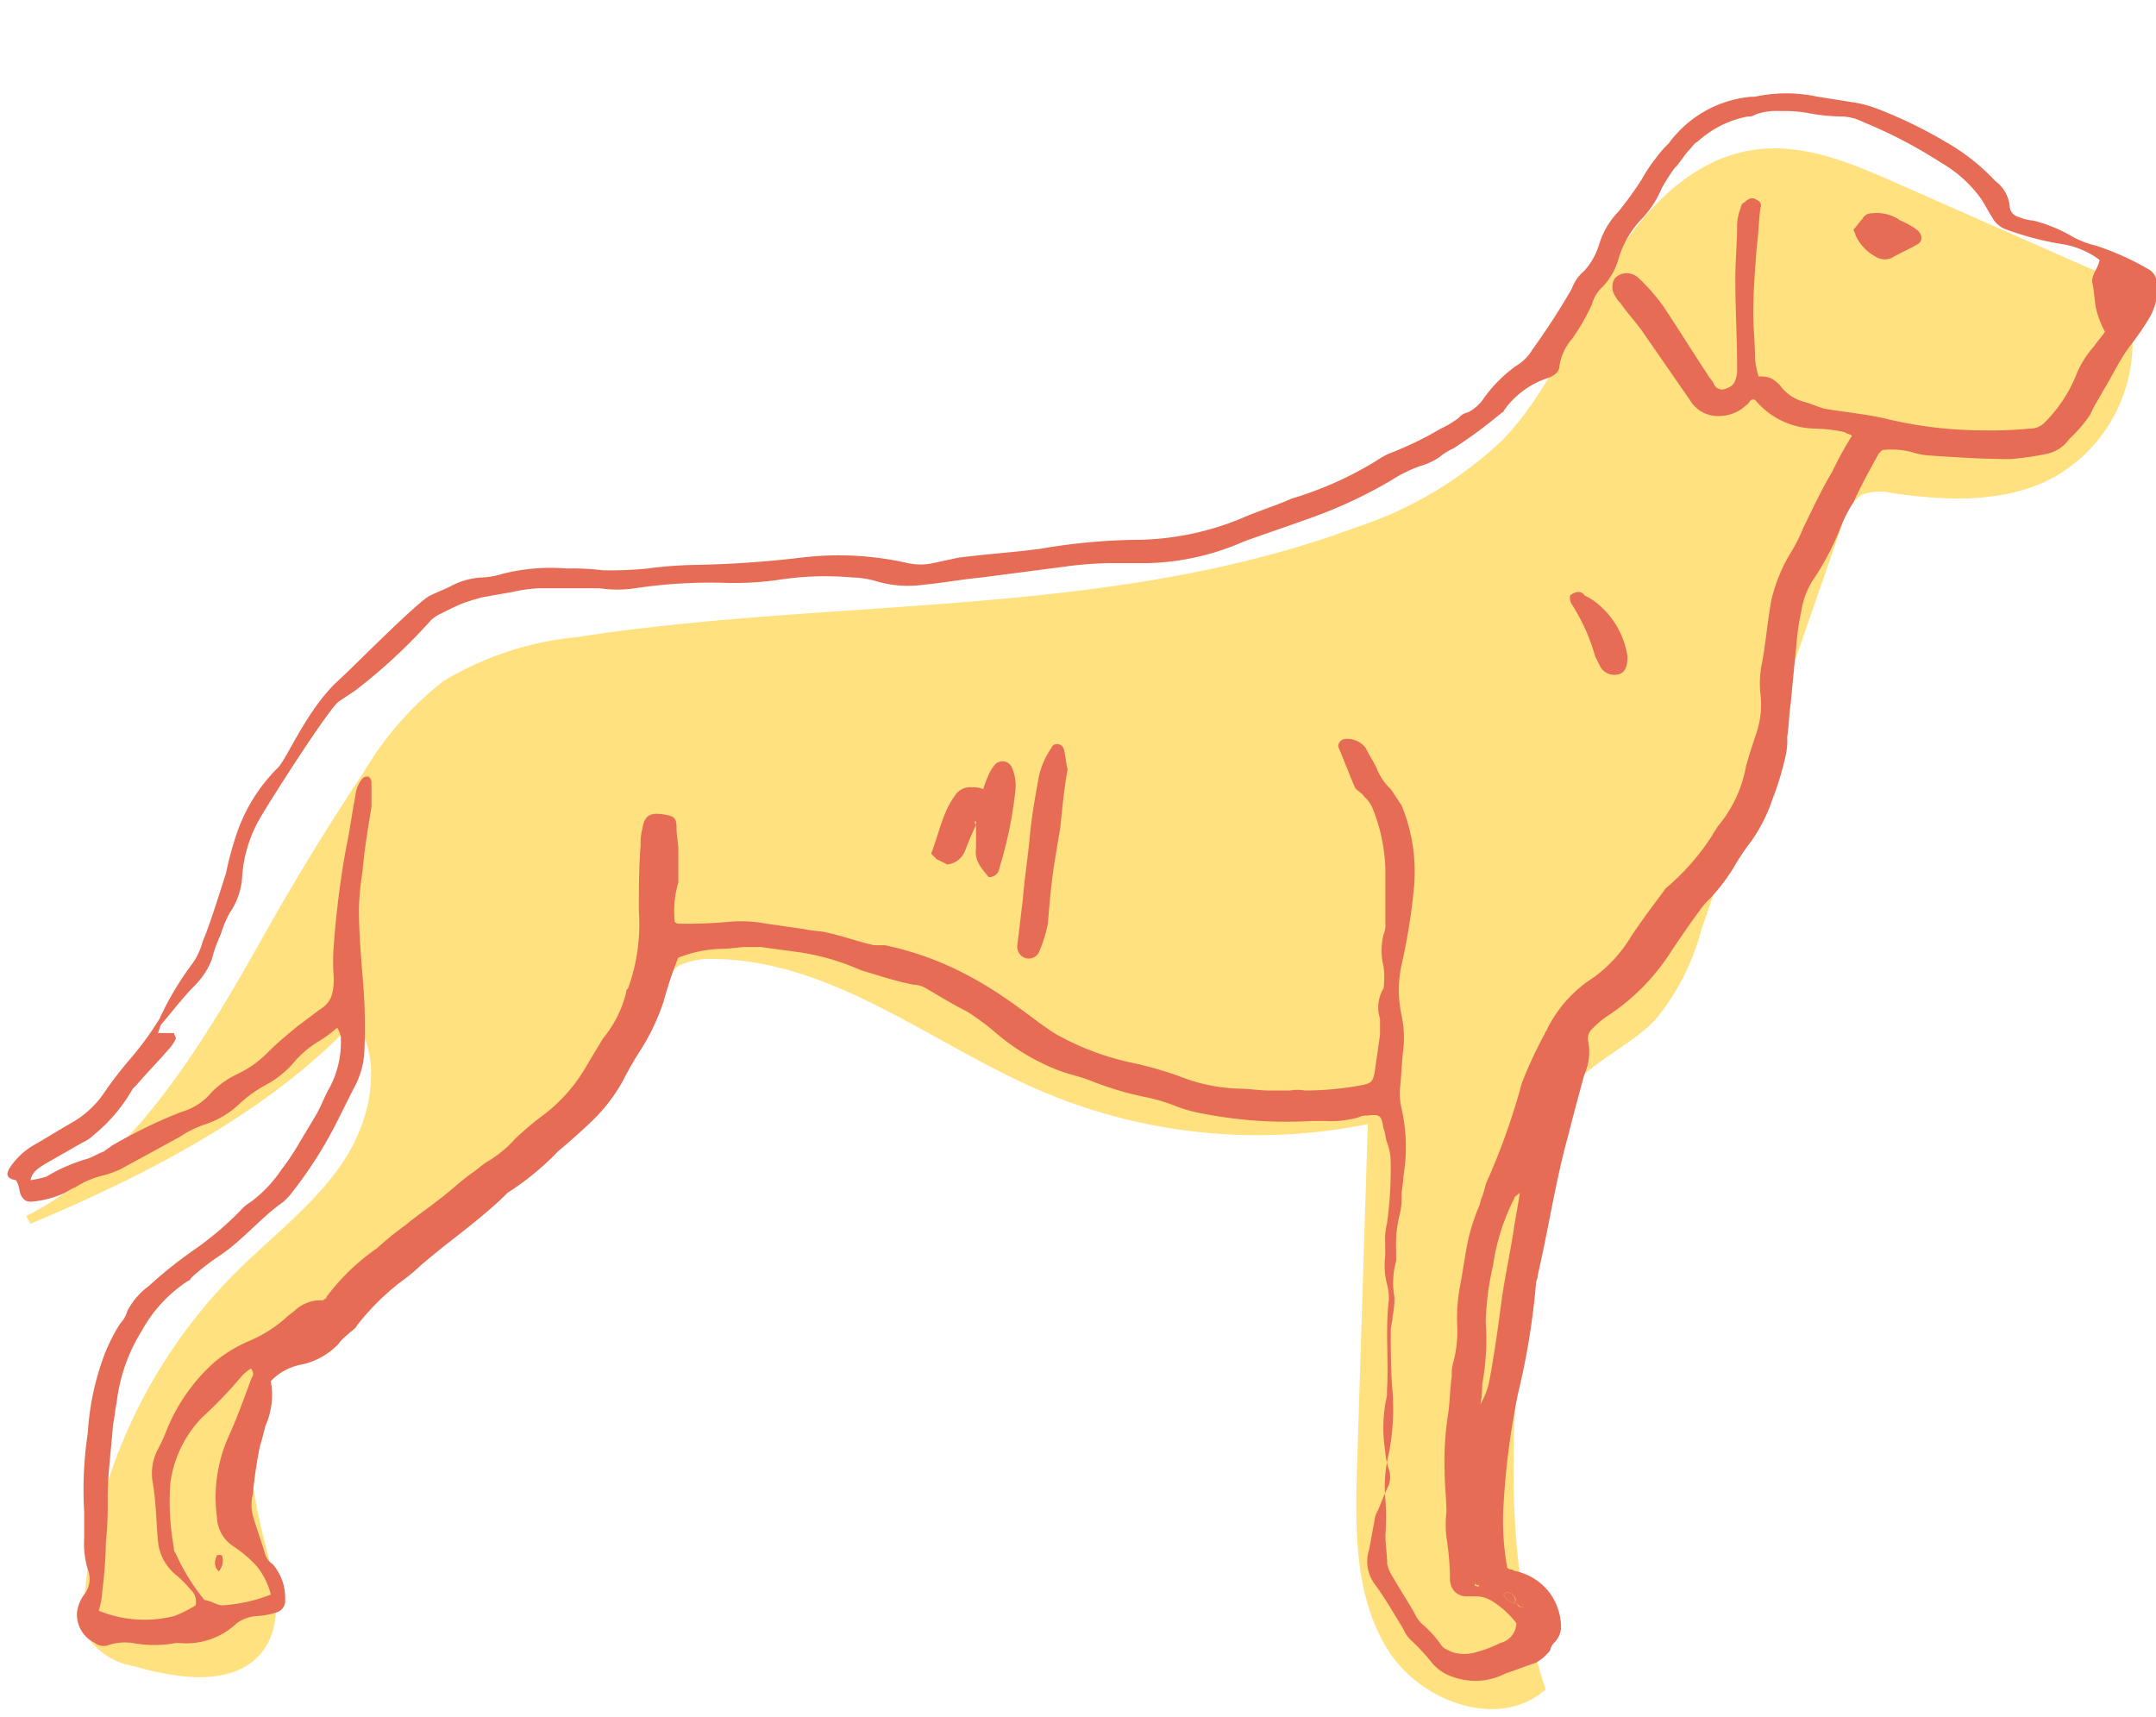 <svg width="280" height="223" xmlns="http://www.w3.org/2000/svg"><g fill="none"><path d="M3.403 157.91c13.75-6.709 23.305-22.97 30.787-36.295a328.375 328.375 0 0113.004-21.27 42.545 42.545 0 0110.348-11.858 41.099 41.099 0 0117.293-5.731c33.84-5.265 69.311-2.33 101.38-14.305a50.135 50.135 0 0018.97-11.368c5.944-6.174 9.114-14.421 13.425-21.83 4.312-7.408 10.674-14.583 19.18-15.795 6.433-.931 12.772 1.771 18.645 4.38l24.635 10.88a11.001 11.001 0 013.379 2.003 8.758 8.758 0 012.33 5.079 20.126 20.126 0 01-10.23 20.291c-6.27 3.285-13.798 2.96-20.79 1.957a6.505 6.505 0 00-4.008.233 6.36 6.36 0 00-2.54 3.96L220.939 120.8a30.561 30.561 0 01-5.966 11.648c-3.473 3.635-8.67 5.498-11.513 9.645a23.29 23.29 0 00-3.03 10.018c-3.426 22.388-6.806 45.778.303 67.304-6.036 5.358-16.314 1.63-20.556-5.242-4.242-6.872-4.195-15.469-3.939-23.623l1.399-44.566a71.738 71.738 0 01-42.743-4.427c-13.984-6.057-26.662-16.75-41.95-17.006a9.815 9.815 0 00-4.778.862 12.3 12.3 0 00-4.265 5.94 72.417 72.417 0 01-28.643 30.659c-7.318 4.24-15.871 7.641-20.043 15.026-4.172 7.385-2.75 15.842-.722 23.693 1.188 4.66 2.493 9.994-.42 13.768-3.636 4.66-10.954 3.542-16.71 1.887a9.136 9.136 0 01-5.85-3.564 8.524 8.524 0 01-.606-4.66 68.085 68.085 0 0119.74-42.935c4.661-4.66 10.092-8.69 13.797-14.164 3.706-5.475 5.337-13.07 1.748-18.638-11 11.905-27.314 20.268-42.253 26.512l-.536-1.025z" fill="#ffe180"/><g fill="#E66C55"><path d="M192.016 198.47a.815.815 0 01.233-.466 30.67 30.67 0 00.933-7.92v-3.03a1.957 1.957 0 00-1.399-2.096 37.633 37.633 0 00.233 13.512zM28.41 204.062a2.05 2.05 0 00.466-1.864l-.233-.233c-.233 0-.233 0-.466.233s-.466 1.165.233 1.864zm168.268 4.193a1.025 1.025 0 00-.234-1.165.77.77 0 00-1.165 0c.233.699.932.932 1.399 1.165zm.232 0c.234.233.467.233.467.466h.466l.233-.233-.466-.466a1.795 1.795 0 01-.7.233zm-5.36-3.029v.466c.126.127.29.209.466.233v-.466a.723.723 0 01-.466-.233zM138.646 99.925c-.233-.932-.233-1.63-.466-2.562-.233-.932-1.398-.932-1.631-.233a10.691 10.691 0 00-1.632 3.727c-.466 2.563-.932 5.125-1.165 7.688-.233 2.563-.7 5.591-.932 8.387-.233 1.864-.466 3.96-.7 5.824a1.56 1.56 0 00.933 1.63 1.469 1.469 0 001.864-.698 17.444 17.444 0 001.165-3.728c.234-2.795.467-5.59.933-8.386l.699-4.194c.233-2.33.466-4.892.932-7.455zm-11.886 6.756v3.495c-.233 1.63.7 2.562 1.632 3.727a1.305 1.305 0 001.398-1.165 53.401 53.401 0 002.097-10.25 5.915 5.915 0 00-.466-2.796 1.328 1.328 0 00-2.33-.233c-.284.356-.52.747-.7 1.165a16.048 16.048 0 00-.699 1.864 2.96 2.96 0 00-1.398-.233 2.33 2.33 0 00-2.33 1.165 9.434 9.434 0 00-1.166 2.096c-.699 1.631-1.165 3.495-1.864 5.359l.699.699 1.398.699a2.773 2.773 0 002.33-1.864c.467-1.165.933-2.33 1.4-3.262-.234-.466-.234-.466 0-.466zm77.142-29.354c-.06.404.022.816.233 1.165a25.062 25.062 0 013.03 6.756l.7 1.398a2.121 2.121 0 002.33.932c.932-.233 1.165-1.165 1.165-2.33a10.988 10.988 0 00-3.263-6.29 8.367 8.367 0 00-2.33-1.63c-.233-.466-.932-.7-1.865 0zm36.823-47.525c0 .233.234.466.234.7a5.918 5.918 0 002.563 2.795 2.331 2.331 0 002.098.233c1.165-.7 2.33-1.165 3.496-1.864.699-.466.466-1.398-.234-1.864a9.44 9.44 0 00-2.097-1.165 5.315 5.315 0 00-3.729-.932 1.282 1.282 0 00-1.165.7c-.466.465-.7.931-1.166 1.397z"/><path d="M1.142 151.877a9.32 9.32 0 013.03-3.029c1.631-.932 3.496-2.096 5.127-3.028a12.723 12.723 0 004.428-4.194 51.255 51.255 0 013.263-4.193 41.19 41.19 0 003.729-5.125 39.415 39.415 0 013.962-6.756 8.595 8.595 0 001.631-3.262c.932-2.097 2.564-7.455 3.03-8.853a42.48 42.48 0 011.631-5.824 22.108 22.108 0 015.128-7.92c1.165-1.166 3.729-7.456 7.69-11.183 1.632-1.398 10.488-10.484 12.12-11.183.932-.465 1.631-.698 2.563-1.164a9.488 9.488 0 014.195-1.165 9.908 9.908 0 002.564-.466 25.629 25.629 0 018.39-.699 31.3 31.3 0 014.661.233c1.945.039 3.89-.04 5.827-.233a53.04 53.04 0 016.06-.466c4.595-.078 9.185-.39 13.75-.932a40.428 40.428 0 0113.983.7 7.694 7.694 0 003.263 0l3.263-.7c3.495-.466 7.224-.699 10.72-1.165a77.125 77.125 0 0112.818-1.165 36.626 36.626 0 0013.285-2.795c2.097-.932 4.428-1.63 6.525-2.563a46.27 46.27 0 0010.954-4.892 10.24 10.24 0 011.631-.932 44.801 44.801 0 006.76-3.261 12.353 12.353 0 002.33-1.398 1.99 1.99 0 011.165-.7 5.313 5.313 0 002.098-1.863 17.919 17.919 0 014.195-4.193 6.012 6.012 0 002.097-2.097 92.158 92.158 0 005.127-7.92 5.335 5.335 0 011.632-2.33 9.131 9.131 0 001.864-3.262 10.552 10.552 0 012.564-4.426 47.246 47.246 0 003.03-4.194c.54-.984 1.163-1.92 1.864-2.795a13.332 13.332 0 011.631-1.864 14.894 14.894 0 0110.721-6.057h.466a19.258 19.258 0 018.157 0l4.428.699a15.34 15.34 0 013.496.931 58.927 58.927 0 018.623 4.194 27.57 27.57 0 016.526 5.125 4.659 4.659 0 011.864 3.262c.018.68.5 1.257 1.166 1.397.589.264 1.22.422 1.864.466a19.79 19.79 0 015.128 2.097c.95.528 1.97.92 3.03 1.165a35.222 35.222 0 016.758 3.028 2.073 2.073 0 011.165 1.864 7.29 7.29 0 01-.932 4.427 35.55 35.55 0 01-2.564 3.727c-1.398 1.864-2.33 3.96-3.496 5.824-.466.932-1.165 1.864-1.63 3.029a18.78 18.78 0 01-2.798 3.261 4.661 4.661 0 01-2.796 1.864 35.42 35.42 0 01-4.895.699c-3.495 0-6.991-.233-10.487-.466a10.258 10.258 0 01-2.33-.466 10.375 10.375 0 00-3.73-.233l-.466.466c-1.165 2.097-2.33 4.193-3.263 6.29a18.634 18.634 0 00-1.864 3.728 35.15 35.15 0 01-3.496 6.523 10.295 10.295 0 00-1.398 3.727 35.328 35.328 0 00-.7 4.893c-.232 2.33-.466 4.659-.699 7.221-.233 1.398-.233 3.03-.466 4.427a8.71 8.71 0 01-.233 2.563 36.006 36.006 0 01-1.631 5.358 20.964 20.964 0 01-2.797 5.591 30.285 30.285 0 00-2.33 3.494 25.441 25.441 0 01-3.03 3.96 8.714 8.714 0 00-1.399 1.632c-1.398 1.863-2.796 3.96-4.195 6.057a27.729 27.729 0 01-7.924 7.688 13.33 13.33 0 00-1.864 1.63 1.7 1.7 0 00-.466 1.398 7.126 7.126 0 01-.466 4.427c-.7 2.562-1.399 5.125-2.098 7.92-1.631 5.825-2.563 12.115-3.962 18.172 0 .466-.233.699-.233 1.165a95.133 95.133 0 01-2.33 14.21 98.905 98.905 0 00-1.865 14.212 33.814 33.814 0 00.466 8.387.723.723 0 00.466.233c.233 0 .467.233.7.233a7.528 7.528 0 014.66 3.261 7.849 7.849 0 011.166 3.96 2.958 2.958 0 01-.932 2.097 1.77 1.77 0 00-.466.932 6.292 6.292 0 01-1.865 1.63c-1.398.467-2.563.933-3.962 1.399a8.51 8.51 0 01-6.758.466 5.943 5.943 0 01-2.797-1.864 27.96 27.96 0 00-2.564-2.796 4.17 4.17 0 01-1.165-1.63c-1.165-1.864-2.33-3.961-3.729-5.825a4.984 4.984 0 01-.7-4.426c.234-1.165.467-2.563.7-3.728.048-.495.208-.972.466-1.397.466-1.165.932-2.33 1.398-3.262a3.237 3.237 0 000-2.097 8.268 8.268 0 01-.466-2.33c-.388-2.4-.309-4.851.233-7.221v-.7c.233-3.96-.233-7.92.233-11.647a6.45 6.45 0 00-.233-2.097 10.084 10.084 0 01-.233-3.728v-1.63a8.772 8.772 0 01.233-2.563c.388-2.778.544-5.583.467-8.387a6.8 6.8 0 00-.467-2.097c-.233-.698-.233-1.397-.466-1.863-.233-1.631-.466-1.864-2.097-1.631a2.098 2.098 0 00-1.166.233c-1.363.384-2.78.542-4.195.466h-1.864a56.538 56.538 0 01-13.983-.932 19.42 19.42 0 01-3.496-.932 22.916 22.916 0 00-3.73-1.165 42.243 42.243 0 01-7.224-2.096c-1.631-.7-3.263-.932-4.894-1.631a27.969 27.969 0 01-7.924-4.893 33.35 33.35 0 00-3.496-2.562c-1.865-.932-3.73-2.097-5.36-3.029a3.38 3.38 0 00-1.632-.466c-2.33-.466-4.428-1.165-6.759-1.863a31.03 31.03 0 00-7.924-2.33l-5.127-.699H96.93c-.932 0-2.098.233-3.03.233a16.32 16.32 0 00-5.826 1.165 52.403 52.403 0 00-1.865 5.591 28.58 28.58 0 01-2.797 6.057 43.281 43.281 0 00-2.563 4.427 22.156 22.156 0 01-3.496 4.659c-1.632 1.63-3.263 3.028-4.894 4.426a36.354 36.354 0 01-6.526 5.358c-3.496 3.495-7.69 6.29-11.42 9.552a24.772 24.772 0 01-2.563 2.097 31.76 31.76 0 00-5.594 5.591c-.233.466-.699.699-.932.932-.233.233-1.165.932-1.398 1.398a9.323 9.323 0 01-5.128 2.795 7.435 7.435 0 00-3.729 2.097 9.898 9.898 0 01-.699 5.824c-.233.932-.466 1.864-.699 2.563a58.5 58.5 0 00-.932 6.29 5.682 5.682 0 000 2.796c.466 1.63 1.165 3.494 1.631 5.125.175.48.502.889.932 1.165a6.708 6.708 0 011.632 4.659 1.56 1.56 0 01-1.165 1.63 9.908 9.908 0 01-2.564.467 4.895 4.895 0 00-2.564.932 9.488 9.488 0 01-7.458 2.562h-.466c-1.848.35-3.745.35-5.593 0a6.994 6.994 0 00-3.03.233 1.865 1.865 0 01-1.864-.233 4.1 4.1 0 01-2.33-3.96 4.915 4.915 0 01.931-2.33 3.26 3.26 0 00.467-3.261 11.644 11.644 0 01-.467-3.96v-3.495a49.574 49.574 0 01.467-10.25c.203-3.425.91-6.8 2.097-10.019a23.48 23.48 0 012.098-4.193 3.75 3.75 0 00.932-1.63 9.483 9.483 0 012.796-3.262 56.7 56.7 0 015.827-4.66 41.55 41.55 0 006.06-5.125 6.175 6.175 0 011.398-1.165 16.963 16.963 0 003.962-4.193 30.285 30.285 0 002.33-3.495l2.098-3.494c.699-1.165 1.165-2.563 1.864-3.728a12.716 12.716 0 001.399-6.523 3.936 3.936 0 00-.466-1.164 17.782 17.782 0 01-2.564 1.863 13.516 13.516 0 00-2.797 2.33 12.864 12.864 0 01-3.962 3.261 16.547 16.547 0 00-3.263 2.33 11.887 11.887 0 01-4.66 2.796c-1.154.401-2.25.95-3.264 1.63l-7.69 4.194c-.607.271-1.23.505-1.865.699a11.865 11.865 0 00-3.962 1.63c-.699.234-1.165.7-1.864.932-1.26.53-2.599.845-3.962.932-.7 0-1.166-.466-1.399-1.397a3.307 3.307 0 00-.466-1.398c-1.398-.233-1.165-.932-.932-1.398zm193.904 16.774c.466-3.262 1.165-6.29 1.632-9.552.233-1.398.466-2.563.699-4.194-.466.466-.7.466-.7.7a28.111 28.111 0 00-2.796 8.852 36.003 36.003 0 00-.932 7.222 31.974 31.974 0 01-.467 8.154c.02.86-.059 1.72-.233 2.563a9.969 9.969 0 001.166-3.029c.699-3.727 1.165-7.222 1.631-10.716zm-3.496 37.274c.18.017.345.1.466.233v-.466a.723.723 0 01-.466-.233v.466zm4.894 1.165a.77.77 0 00-1.165 0c.233.699.932.932 1.399 1.165.233-.466.233-.699-.234-1.165zm1.399 1.63a.815.815 0 00-.233-.465h-.7l.467.466h.466zm-168.967-.232a20.423 20.423 0 006.292-1.398 9.317 9.317 0 00-1.864-3.727 16.056 16.056 0 00-3.03-2.563 4.659 4.659 0 01-2.097-3.727 19.33 19.33 0 011.398-10.251c1.165-2.563 2.098-5.125 3.03-7.688.233-.466.466-.699 0-1.398a5.08 5.08 0 00-1.165.932 55.712 55.712 0 01-5.128 5.358 15.094 15.094 0 00-4.195 8.62 33.814 33.814 0 00.466 8.387.862.862 0 00.233.699 26.417 26.417 0 003.73 6.057c1.165.233 1.63.699 2.33.699zm-22.84-55.68a21.982 21.982 0 015.36-2.329c.7-.233 1.399-.699 2.098-.932.233-.233.7-.466.932-.699a65.5 65.5 0 019.09-4.426 7.854 7.854 0 003.962-2.563 11.653 11.653 0 013.262-2.33 13.843 13.843 0 004.219-3.028c1.165-1.165 2.33-2.097 3.729-3.261l2.796-2.097c1.632-.932 1.865-2.33 1.865-4.194a25.197 25.197 0 010-4.193c.314-4.297.858-8.574 1.631-12.813.466-2.097.7-4.194 1.165-6.523a4.146 4.146 0 01.933-2.33.863.863 0 01.699-.233c.233 0 .466.466.466.699v3.262c-.466 2.795-.932 5.59-1.165 8.386a34.746 34.746 0 00-.466 4.893c0 2.795.233 5.59.466 8.62.31 3.33.388 6.677.233 10.017a10.853 10.853 0 01-1.399 4.66l-2.097 4.193a53.86 53.86 0 01-6.293 9.784l-.699.7c-3.03 2.096-5.36 5.125-8.623 7.221a31.321 31.321 0 00-3.263 2.563c-.233.233-.233.466-.466.466a18.034 18.034 0 00-6.06 6.523 22.336 22.336 0 00-3.262 9.319c-.233.932-.233 1.863-.466 2.795-.233 3.262-.7 6.523-.7 9.552.04 1.944-.039 3.89-.233 5.824a57.102 57.102 0 01-.466 6.29 9.898 9.898 0 01-.466 2.563 15.737 15.737 0 009.789.699c.976-.372 1.913-.84 2.796-1.398a2.143 2.143 0 00-.699-2.097 13.98 13.98 0 00-1.864-1.864 6.406 6.406 0 01-2.33-4.426c-.234-2.563-.234-5.125-.7-7.688a6.73 6.73 0 01.7-4.193c.44-.83.83-1.685 1.164-2.563a23.716 23.716 0 016.293-8.853 18.273 18.273 0 014.195-2.562 17.317 17.317 0 004.894-3.029c.466-.466.932-.699 1.399-1.165a4.895 4.895 0 013.495-1.164c.233-.233.467-.233.467-.466a27.962 27.962 0 016.525-6.29 42.553 42.553 0 013.73-3.03c1.397-1.164 2.796-2.096 3.961-3.028 1.631-1.165 3.03-2.562 4.661-3.727.7-.466 1.166-.932 1.865-1.398a15.218 15.218 0 003.729-3.029 40.571 40.571 0 013.262-2.795 21.11 21.11 0 006.06-6.756l2.097-3.495a14.861 14.861 0 003.03-6.057c0-.233 0-.233.233-.466a24.336 24.336 0 001.399-10.017c0-2.796 0-5.825.233-8.62a6.45 6.45 0 01.233-2.097c.233-1.63.932-2.097 2.563-1.864 1.632.233 1.865.466 1.865 1.864 0 .932.233 1.864.233 2.796v4.193a13.181 13.181 0 00-.466 5.125.723.723 0 00.466.233 61.085 61.085 0 006.525-.233 17.276 17.276 0 014.895.233l4.894.7c.932.232 2.097.232 3.03.465 2.097.466 3.962 1.165 6.06 1.631h1.398c12.352 2.563 19.11 10.018 22.84 11.881a34.968 34.968 0 009.788 3.495c1.894.436 3.761.98 5.593 1.63a22.917 22.917 0 007.924 1.631c1.165 0 2.564.233 3.729.233h2.797a5.013 5.013 0 011.864 0 40.404 40.404 0 007.458-.699c1.165-.232 1.398-.465 1.631-1.63l.7-4.893v-2.096a4.797 4.797 0 01.466-3.96c.116-.929.116-1.868 0-2.796a8.523 8.523 0 010-4.194c.19-.44.27-.92.233-1.398v-6.989a22.893 22.893 0 00-1.632-7.92 4.17 4.17 0 00-1.165-1.631c-.233-.466-.932-.7-1.165-1.165-.7-1.63-1.399-3.495-2.098-5.125-.233-.466.233-1.165.932-1.165a3.007 3.007 0 012.564 1.165c.466.932.932 1.63 1.398 2.562a7.385 7.385 0 001.865 2.796l1.398 2.097a22.59 22.59 0 011.632 10.483 78.109 78.109 0 01-1.632 10.25 15.393 15.393 0 000 6.524 14.15 14.15 0 01.233 4.426c-.233 1.864-.233 3.495-.466 5.358a8.733 8.733 0 00.233 2.33c.662 2.907.742 5.915.233 8.853 0 .932-.233 1.63-.233 2.562a7.918 7.918 0 01-.233 2.33 15.836 15.836 0 00-.466 4.66v1.397a10.526 10.526 0 00-.233 4.66c.028.86-.05 1.72-.233 2.562 0 .7-.233 1.165-.233 1.864 0 2.563 0 5.358.233 7.92.193 2.65.036 5.313-.466 7.922a17.769 17.769 0 00-.466 6.057c.116 1.55.116 3.108 0 4.66 0 1.164.233 2.562.233 3.727.132.581.37 1.133.699 1.63.932 1.631 1.864 3.029 2.797 4.66.227.516.542.99.932 1.398a14.632 14.632 0 012.563 2.795c.234.466.933.7 1.399.932a5.2 5.2 0 003.263 0 16.178 16.178 0 003.03-1.165 2.726 2.726 0 002.097-2.562 11.651 11.651 0 00-3.03-2.796 3.94 3.94 0 00-2.33-.699h-1.166a2.074 2.074 0 01-1.864-1.165c-.19-.44-.27-.92-.233-1.398a38.076 38.076 0 00-.466-5.125 15.207 15.207 0 010-3.261c0-1.864-.233-3.495-.233-5.359a39.92 39.92 0 01.466-7.455c.233-1.63.233-3.261.466-4.892a5.123 5.123 0 01.233-1.864c.385-1.521.542-3.091.466-4.659-.077-1.876.08-3.754.466-5.591l.7-4.194a25.34 25.34 0 011.63-5.59c.234-.467.234-.933.467-1.399.186-.534.342-1.078.466-1.63a86.968 86.968 0 004.661-13.046 55.762 55.762 0 013.03-6.524c0-.233.233-.233.233-.466a16.822 16.822 0 016.06-6.756 17.964 17.964 0 004.894-5.358c1.398-2.096 2.796-3.96 4.195-5.824.233-.466.699-.699 1.165-1.165a30.801 30.801 0 005.127-6.057c.233-.466.466-.699.7-1.165a16.631 16.631 0 003.728-7.92c.466-1.631.933-3.03 1.399-4.427.501-1.58.66-3.247.466-4.892a12.715 12.715 0 01.233-4.194c.466-2.562.699-5.358 1.165-7.92a20.962 20.962 0 012.564-6.29 21.29 21.29 0 001.631-3.262c1.165-2.33 2.33-4.893 3.73-7.222a46.192 46.192 0 012.563-4.66c-.233-.233-.7-.233-.933-.466a20.4 20.4 0 00-3.728-.465 10.303 10.303 0 01-7.924-3.728c-.7-.233-.7.466-1.166.699a5.128 5.128 0 01-3.496 1.398 4.196 4.196 0 01-3.495-1.631l-6.293-9.086c-.932-1.398-2.098-2.562-3.03-3.96a3.215 3.215 0 01-.699-.932 2.096 2.096 0 010-2.33 2.191 2.191 0 013.03 0 24.93 24.93 0 013.263 3.728c1.864 2.795 3.729 5.824 5.593 8.62.233.465.7.931.932 1.397.209.566.821.872 1.399.7.699-.234 1.165-.467 1.398-1.166.233-.698.233-.931.233-1.63 0-3.728-.233-7.688-.233-11.416 0-2.33.233-4.892.233-7.222a6.8 6.8 0 01.466-2.096c0-.233.233-.7.466-.7.466-.465.932-.698 1.399-.465.466.233.932.466.699 1.165-.233 1.63-.233 3.261-.466 4.892-.233 3.028-.466 5.824-.466 8.853 0 1.863.233 3.96.233 5.824.064.792.22 1.574.466 2.33a3.45 3.45 0 011.631.232 5.08 5.08 0 011.165.932 5.547 5.547 0 003.03 2.097c.932.233 1.865.699 2.797.932 2.797.466 5.593.699 8.39 1.398a54.276 54.276 0 0012.352 1.398c1.945.038 3.89-.04 5.826-.233a2.657 2.657 0 001.865-.7 18.637 18.637 0 004.195-6.29 12.51 12.51 0 012.33-3.727c.467-.699.933-1.165 1.399-1.864a11.64 11.64 0 01-1.165-3.028c-.233-1.165-.233-2.33-.467-3.262-.233-.932.7-1.864.933-3.028a10.933 10.933 0 00-5.128-2.097 38.84 38.84 0 01-6.991-1.864 3.24 3.24 0 01-1.865-1.63c-.466-.7-.932-1.631-1.398-2.33a16.312 16.312 0 00-5.127-4.66 61.49 61.49 0 00-10.255-5.358 6.458 6.458 0 00-3.03-.699 25.646 25.646 0 01-4.195-.466 17.65 17.65 0 00-3.496-.233 7.927 7.927 0 00-3.262.466 1.399 1.399 0 01-.933.233 13.356 13.356 0 00-6.525 3.262c-.466.233-.7.699-1.166 1.165-.466.466-1.165 1.63-1.864 2.33a24.554 24.554 0 00-1.631 2.562 13.209 13.209 0 01-2.797 4.193 12.789 12.789 0 00-2.797 4.893 8.549 8.549 0 01-2.097 3.727 4.822 4.822 0 00-1.399 2.33 27.44 27.44 0 01-2.563 4.426 6.988 6.988 0 00-1.632 3.495c0 .932-.932 1.397-1.631 1.63a11.21 11.21 0 00-5.594 4.194.233.233 0 01-.233.233 62.76 62.76 0 01-6.292 4.66 8.18 8.18 0 00-1.865 1.164 8.625 8.625 0 01-2.563 1.165 18.647 18.647 0 00-3.73 1.864 61.003 61.003 0 01-11.186 5.125c-2.564.932-5.36 1.864-7.924 2.795a32.872 32.872 0 01-12.352 2.796h-5.127c-1.95.04-3.896.195-5.827.466l-10.72 1.398c-2.564.233-4.895.699-7.458.932a14.47 14.47 0 01-6.293-.466 11.82 11.82 0 00-3.03-.466 39.635 39.635 0 00-9.089.233 40.101 40.101 0 01-7.458.466 65.281 65.281 0 00-11.653.699 15.598 15.598 0 01-4.66 0H70.15a17.91 17.91 0 00-3.495.466l-3.962.698a29.35 29.35 0 00-2.331.7c-.7.232-2.098.931-3.03 1.397a4.87 4.87 0 00-1.398.932 71.84 71.84 0 01-9.789 9.086l-2.097 1.398c-1.165.698-8.623 12.347-10.255 15.142a17.421 17.421 0 00-2.33 7.455 9.316 9.316 0 01-1.632 4.893 14.255 14.255 0 00-1.165 2.795 18.26 18.26 0 00-1.165 3.262 9.76 9.76 0 01-2.098 3.261c-1.631 1.631-3.03 3.495-4.428 5.126-.233.233-.233.698-.466 1.164h2.098c0 .233.233.466.233.7a4.868 4.868 0 01-.933 1.397c-1.398 1.63-2.796 3.029-4.195 4.66l-.466.465a21.482 21.482 0 01-5.127 6.058 4.88 4.88 0 01-1.398.931l-4.895 2.796c-.699.466-1.631.932-1.864 2.097a15.364 15.364 0 002.074-.466z"/><path d="M28.643 201.965c.129 0 .233.104.233.233a2.795 2.795 0 01-.466 1.864c-.7-.7-.466-1.398-.233-2.097h.466z"/></g></g></svg>